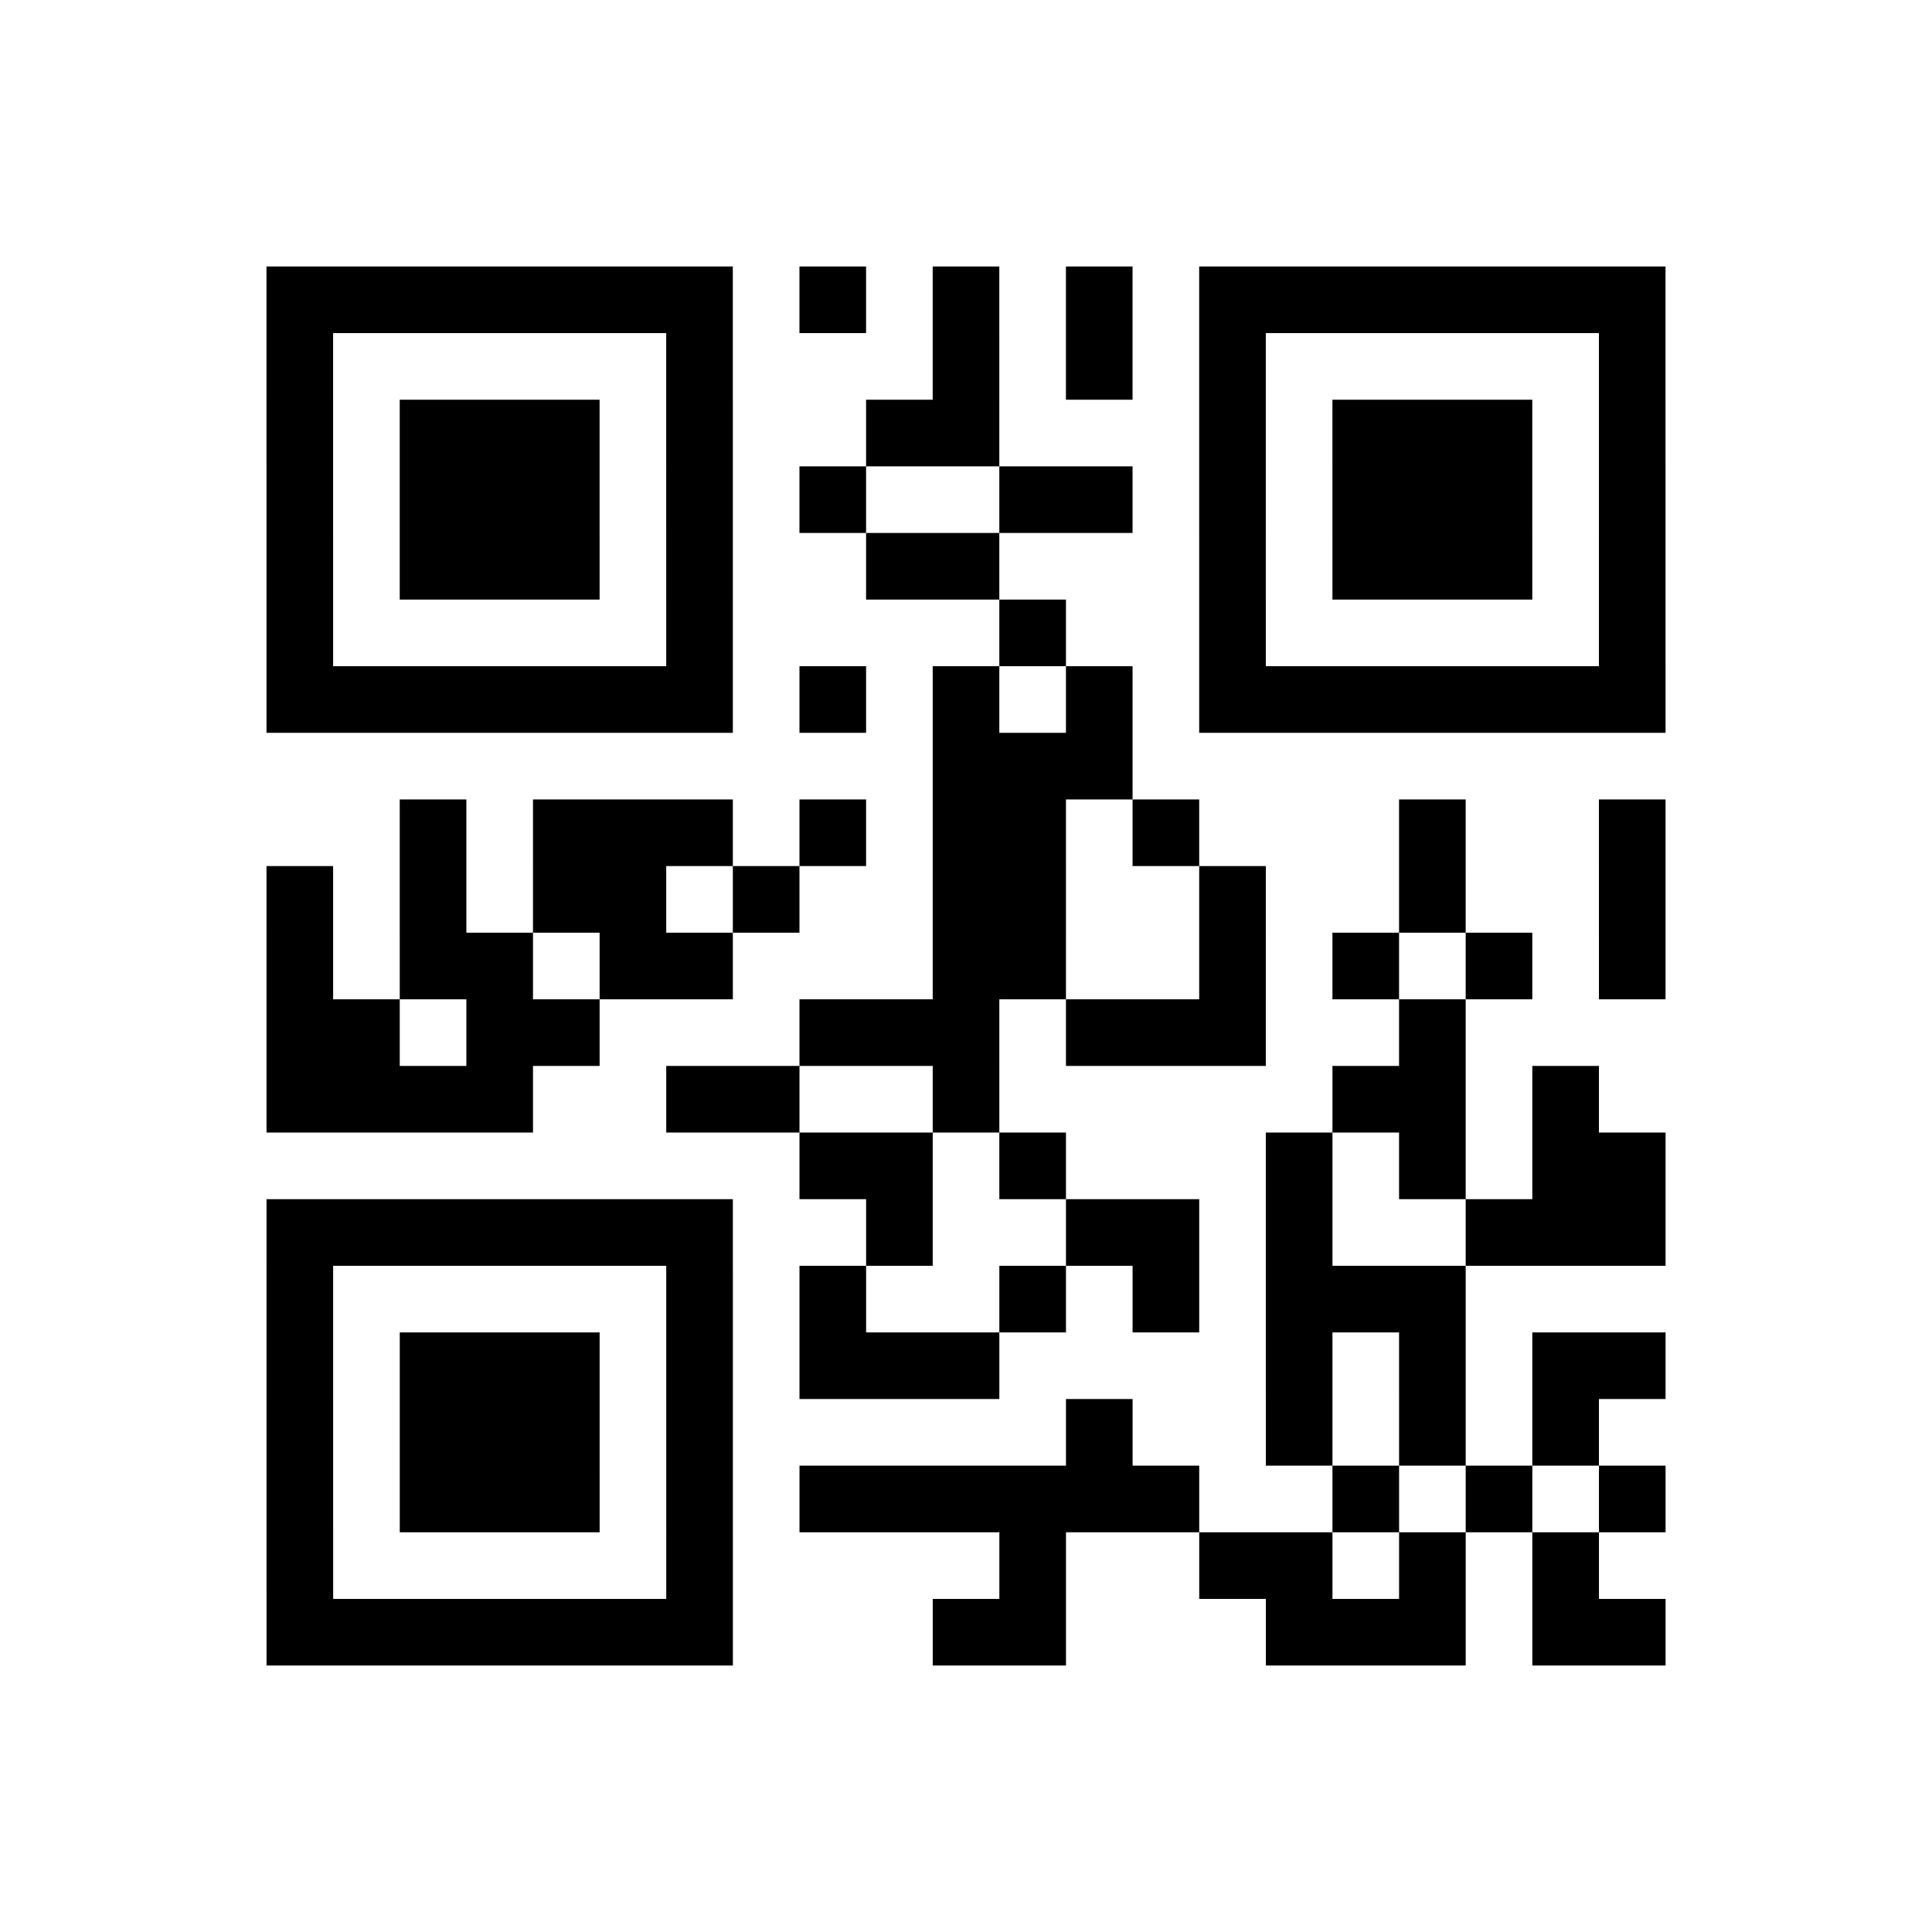 <?xml version="1.0" encoding="UTF-8"?>
<svg xmlns="http://www.w3.org/2000/svg" height="261" width="261" class="pyqrcode"><path transform="scale(9)" stroke="#000" class="pyqrline" d="M4 4.5h7m1 0h1m1 0h1m1 0h1m1 0h7m-21 1h1m5 0h1m3 0h1m1 0h1m1 0h1m5 0h1m-21 1h1m1 0h3m1 0h1m2 0h2m3 0h1m1 0h3m1 0h1m-21 1h1m1 0h3m1 0h1m1 0h1m2 0h2m1 0h1m1 0h3m1 0h1m-21 1h1m1 0h3m1 0h1m2 0h2m3 0h1m1 0h3m1 0h1m-21 1h1m5 0h1m4 0h1m2 0h1m5 0h1m-21 1h7m1 0h1m1 0h1m1 0h1m1 0h7m-11 1h3m-11 1h1m1 0h3m1 0h1m1 0h2m1 0h1m3 0h1m2 0h1m-21 1h1m1 0h1m1 0h2m1 0h1m2 0h2m2 0h1m2 0h1m2 0h1m-21 1h1m1 0h2m1 0h2m3 0h2m2 0h1m1 0h1m1 0h1m1 0h1m-21 1h2m1 0h2m3 0h3m1 0h3m2 0h1m-18 1h4m2 0h2m2 0h1m5 0h2m1 0h1m-12 1h2m1 0h1m3 0h1m1 0h1m1 0h2m-21 1h7m2 0h1m2 0h2m1 0h1m2 0h3m-21 1h1m5 0h1m1 0h1m2 0h1m1 0h1m1 0h3m-18 1h1m1 0h3m1 0h1m1 0h3m4 0h1m1 0h1m1 0h2m-21 1h1m1 0h3m1 0h1m5 0h1m2 0h1m1 0h1m1 0h1m-20 1h1m1 0h3m1 0h1m1 0h6m2 0h1m1 0h1m1 0h1m-21 1h1m5 0h1m4 0h1m2 0h2m1 0h1m1 0h1m-20 1h7m3 0h2m3 0h3m1 0h2"/></svg>
